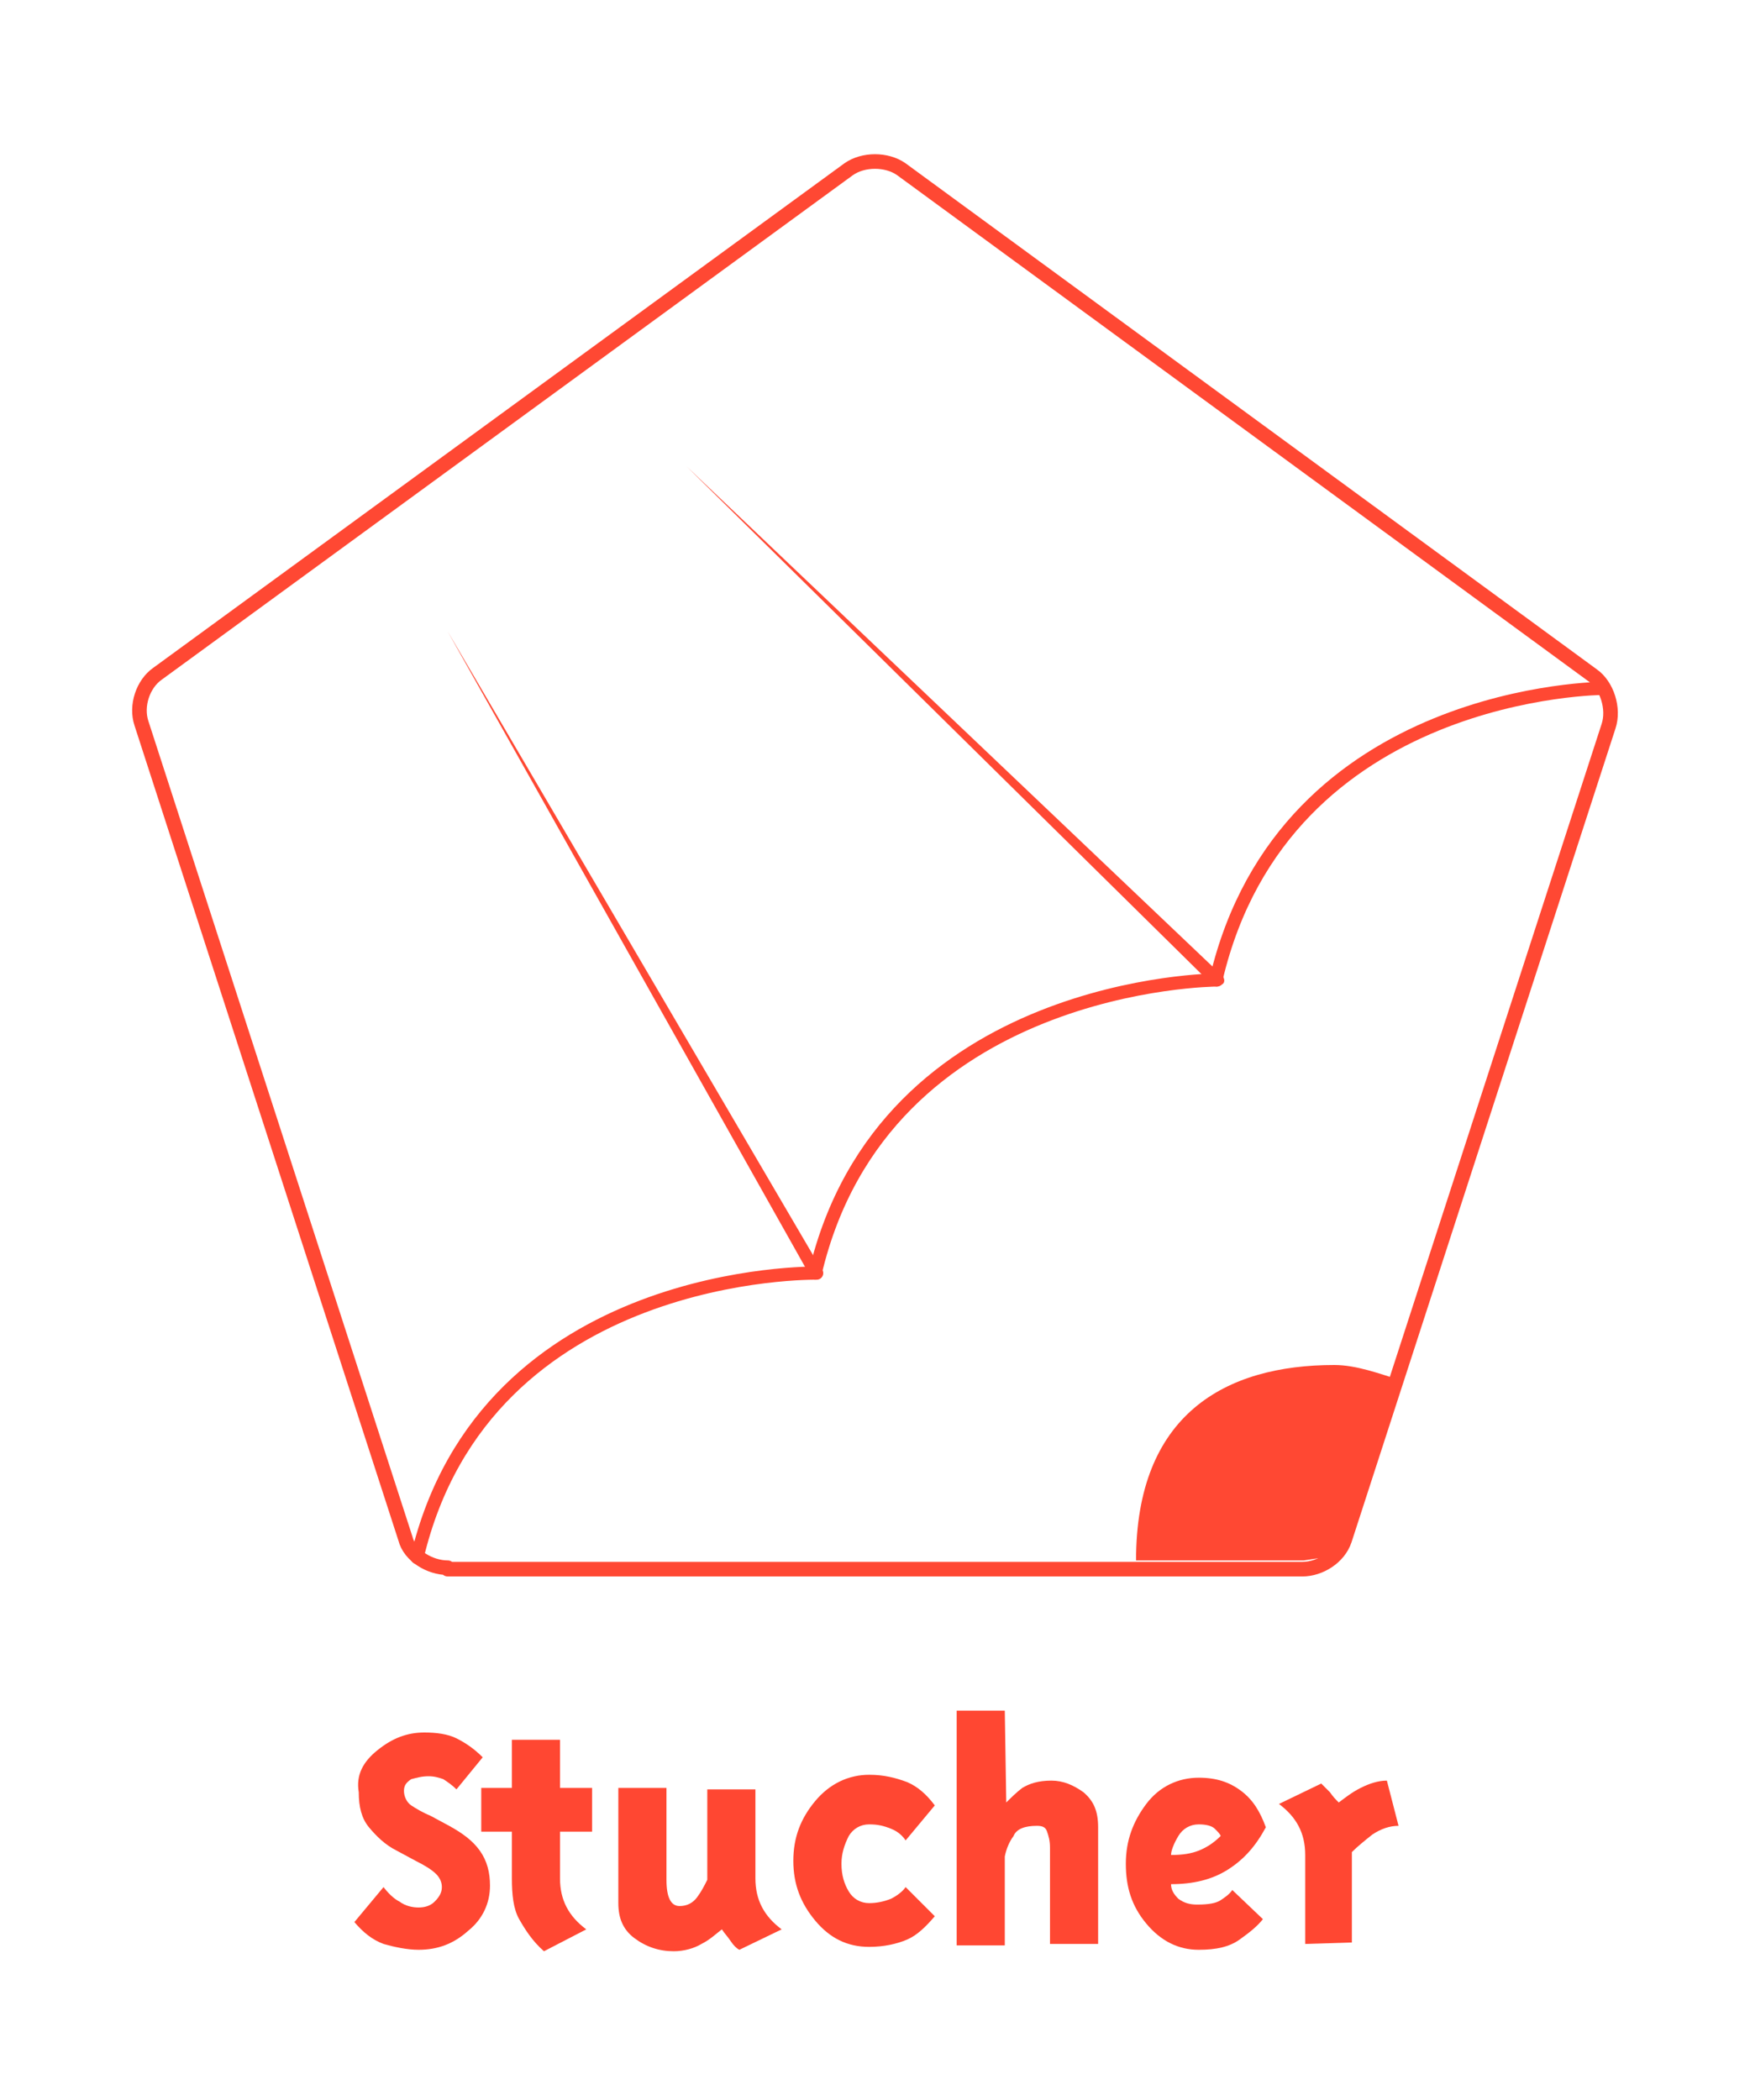<?xml version="1.0" encoding="utf-8"?>
<!-- Generator: Adobe Illustrator 18.0.0, SVG Export Plug-In . SVG Version: 6.00 Build 0)  -->
<!DOCTYPE svg PUBLIC "-//W3C//DTD SVG 1.1//EN" "http://www.w3.org/Graphics/SVG/1.1/DTD/svg11.dtd">
<svg version="1.1" id="Calque_1" xmlns="http://www.w3.org/2000/svg" xmlns:xlink="http://www.w3.org/1999/xlink" x="0px" y="0px"
	 viewBox="140 128 120 144" enable-background="new 140 128 120 144" xml:space="preserve">
<g>
	<g>
		<g enable-background="new    ">
			<path fill="#FF4732" d="M165.9,248c1-0.8,2-1.2,3.2-1.2c0.8,0,1.6,0.1,2.2,0.4s1.2,0.7,1.8,1.3l-1.8,2.2
				c-0.3-0.3-0.6-0.5-0.9-0.7c-0.3-0.1-0.6-0.2-1-0.2c-0.5,0-0.8,0.1-1.2,0.2c-0.3,0.2-0.5,0.4-0.5,0.8c0,0.4,0.2,0.8,0.5,1
				c0.3,0.2,0.8,0.5,1.3,0.7l1.3,0.7c0.9,0.5,1.6,1,2.1,1.7s0.7,1.5,0.7,2.4c0,1.2-0.5,2.3-1.5,3.1c-1,0.9-2.1,1.3-3.4,1.3
				c-0.8,0-1.7-0.2-2.4-0.4c-0.8-0.3-1.4-0.8-2-1.5l2-2.4c0.3,0.4,0.7,0.8,1.1,1c0.4,0.3,0.9,0.4,1.3,0.4c0.4,0,0.8-0.1,1.1-0.4
				c0.3-0.3,0.5-0.6,0.5-1c0-0.4-0.2-0.7-0.4-0.9c-0.3-0.3-0.8-0.6-1.4-0.9l-1.3-0.7c-0.8-0.4-1.4-1-1.9-1.6
				c-0.5-0.6-0.7-1.4-0.7-2.4C164.4,249.7,164.9,248.8,165.9,248z"/>
		</g>
		<g enable-background="new    ">
			<path fill="#FF4732" d="M177.3,261.8c-0.8-0.7-1.3-1.5-1.7-2.2s-0.5-1.7-0.5-2.8v-3.2H173v-3h2.1v-3.3h3.3v3.3h2.2v3h-2.2v3.2
				c0,1.5,0.6,2.6,1.8,3.5L177.3,261.8z"/>
			<path fill="#FF4732" d="M190.7,261.7c-0.2-0.1-0.4-0.3-0.6-0.6c-0.2-0.3-0.4-0.5-0.6-0.8c-0.4,0.3-0.8,0.7-1.4,1
				c-0.5,0.3-1.2,0.5-1.9,0.5c-1,0-1.9-0.3-2.7-0.9c-0.8-0.6-1.1-1.4-1.1-2.4v-7.9h3.3v6.3c0,1.2,0.3,1.8,0.9,1.8
				c0.5,0,0.9-0.2,1.2-0.6s0.5-0.8,0.7-1.2v-6.2h3.3v6.1c0,1.5,0.6,2.6,1.8,3.5L190.7,261.7z"/>
			<path fill="#FF4732" d="M202.1,254.2c-0.2-0.3-0.5-0.6-1-0.8c-0.5-0.2-0.9-0.3-1.5-0.3c-0.6,0-1.1,0.3-1.4,0.8
				c-0.3,0.6-0.5,1.2-0.5,1.9c0,0.8,0.2,1.4,0.5,1.9c0.3,0.5,0.8,0.8,1.4,0.8c0.5,0,1-0.1,1.5-0.3c0.4-0.2,0.8-0.5,1-0.8l2,2
				c-0.6,0.7-1.2,1.3-1.9,1.6c-0.7,0.3-1.6,0.5-2.6,0.5c-1.5,0-2.7-0.6-3.7-1.8c-1-1.2-1.5-2.5-1.5-4.1s0.5-2.9,1.5-4.1
				c1-1.2,2.3-1.8,3.7-1.8c1,0,1.8,0.2,2.6,0.5c0.7,0.3,1.3,0.8,1.9,1.6L202.1,254.2z"/>
			<path fill="#FF4732" d="M209,251.6c0.3-0.3,0.7-0.7,1.1-1c0.5-0.3,1.1-0.5,2-0.5c0.8,0,1.5,0.3,2.2,0.8c0.7,0.6,1,1.3,1,2.4v8
				H212v-6.3v-0.3c0-0.5-0.1-0.8-0.2-1.1c-0.1-0.3-0.3-0.4-0.7-0.4c-0.8,0-1.4,0.2-1.6,0.7c-0.3,0.4-0.5,0.9-0.6,1.4v6.1h-3.3v-16.1
				h3.3L209,251.6L209,251.6z"/>
			<path fill="#FF4732" d="M226.6,259.6c-0.4,0.5-0.9,0.9-1.6,1.4s-1.6,0.7-2.8,0.7c-1.4,0-2.6-0.6-3.6-1.8c-1-1.2-1.4-2.5-1.4-4.1
				s0.5-2.9,1.4-4.1c0.9-1.2,2.2-1.8,3.6-1.8c1.2,0,2.1,0.3,2.9,0.9c0.8,0.6,1.3,1.4,1.7,2.5c-0.7,1.3-1.5,2.2-2.6,2.9s-2.4,1-3.9,1
				c0,0.4,0.2,0.7,0.5,1c0.4,0.3,0.8,0.4,1.3,0.4c0.8,0,1.3-0.1,1.6-0.3c0.3-0.2,0.6-0.4,0.8-0.7L226.6,259.6z M223.3,253.4
				c-0.2-0.2-0.6-0.3-1.1-0.3c-0.6,0-1.1,0.3-1.4,0.8c-0.3,0.5-0.5,1-0.5,1.3c0.8,0,1.4-0.1,1.9-0.3c0.5-0.2,1-0.5,1.5-1
				C223.7,253.8,223.5,253.6,223.3,253.4z"/>
			<path fill="#FF4732" d="M229.5,261.3v-6.1c0-1.5-0.6-2.6-1.8-3.5l2.9-1.4c0.2,0.2,0.4,0.4,0.6,0.6c0.2,0.3,0.4,0.5,0.6,0.7
				c0.4-0.3,0.9-0.7,1.5-1c0.6-0.3,1.2-0.5,1.8-0.5l0.8,3.1c-0.6,0-1.2,0.2-1.8,0.6c-0.5,0.4-1,0.8-1.4,1.2v6.2L229.5,261.3
				L229.5,261.3z"/>
		</g>
	</g>
	<g>
		<g>
			<path fill="none" stroke="#FF4833" stroke-linecap="round" stroke-linejoin="round" stroke-miterlimit="10" d="M170.7,235.5
				c-1.2,0-2.6-0.8-2.9-2l-18.1-55.9c-0.4-1.2,0.1-2.7,1.1-3.4l47.4-34.6c1-0.7,2.6-0.7,3.6,0l47.4,34.7c1,0.7,1.5,2.3,1.1,3.5
				l-18.1,55.8c-0.4,1.2-1.7,2-2.9,2H170.7z"/>
		</g>
		
			<path fill="none" stroke="#FF4833" stroke-width="0.902" stroke-linecap="round" stroke-linejoin="round" stroke-miterlimit="10" d="
			M168.6,234.8c4.7-19.9,27.4-19.5,27.4-19.5"/>
		<g>
			<path fill="#FF4833" d="M195.5,215.4l-24.8-44.1l25.6,43.7c0.1,0.2,0.1,0.5-0.2,0.6S195.7,215.7,195.5,215.4
				C195.5,215.5,195.5,215.4,195.5,215.4z"/>
		</g>
		
			<path fill="none" stroke="#FF4833" stroke-width="0.902" stroke-linecap="round" stroke-linejoin="round" stroke-miterlimit="10" d="
			M223.4,195.2c0,0-22.8,0.1-27.5,20.1"/>
		<g>
			<path fill="#FF4833" d="M223.1,195.5l-36-35.5l36.7,34.9c0.2,0.2,0.2,0.5,0,0.6C223.6,195.7,223.3,195.7,223.1,195.5
				C223.1,195.5,223.1,195.5,223.1,195.5z"/>
		</g>
		
			<path fill="none" stroke="#FF4833" stroke-width="0.902" stroke-linecap="round" stroke-linejoin="round" stroke-miterlimit="10" d="
			M250,175.2c0,0-21.9,0-26.6,19.9"/>
		<path fill="#FF4833" d="M235.9,222.6c-1.3-0.4-2.9-1-4.4-1c-7.5,0-13.6,3.4-13.6,13.4h11.5l2-0.3l0.5-0.4L235.9,222.6z"/>
	</g>
</g>
</svg>
